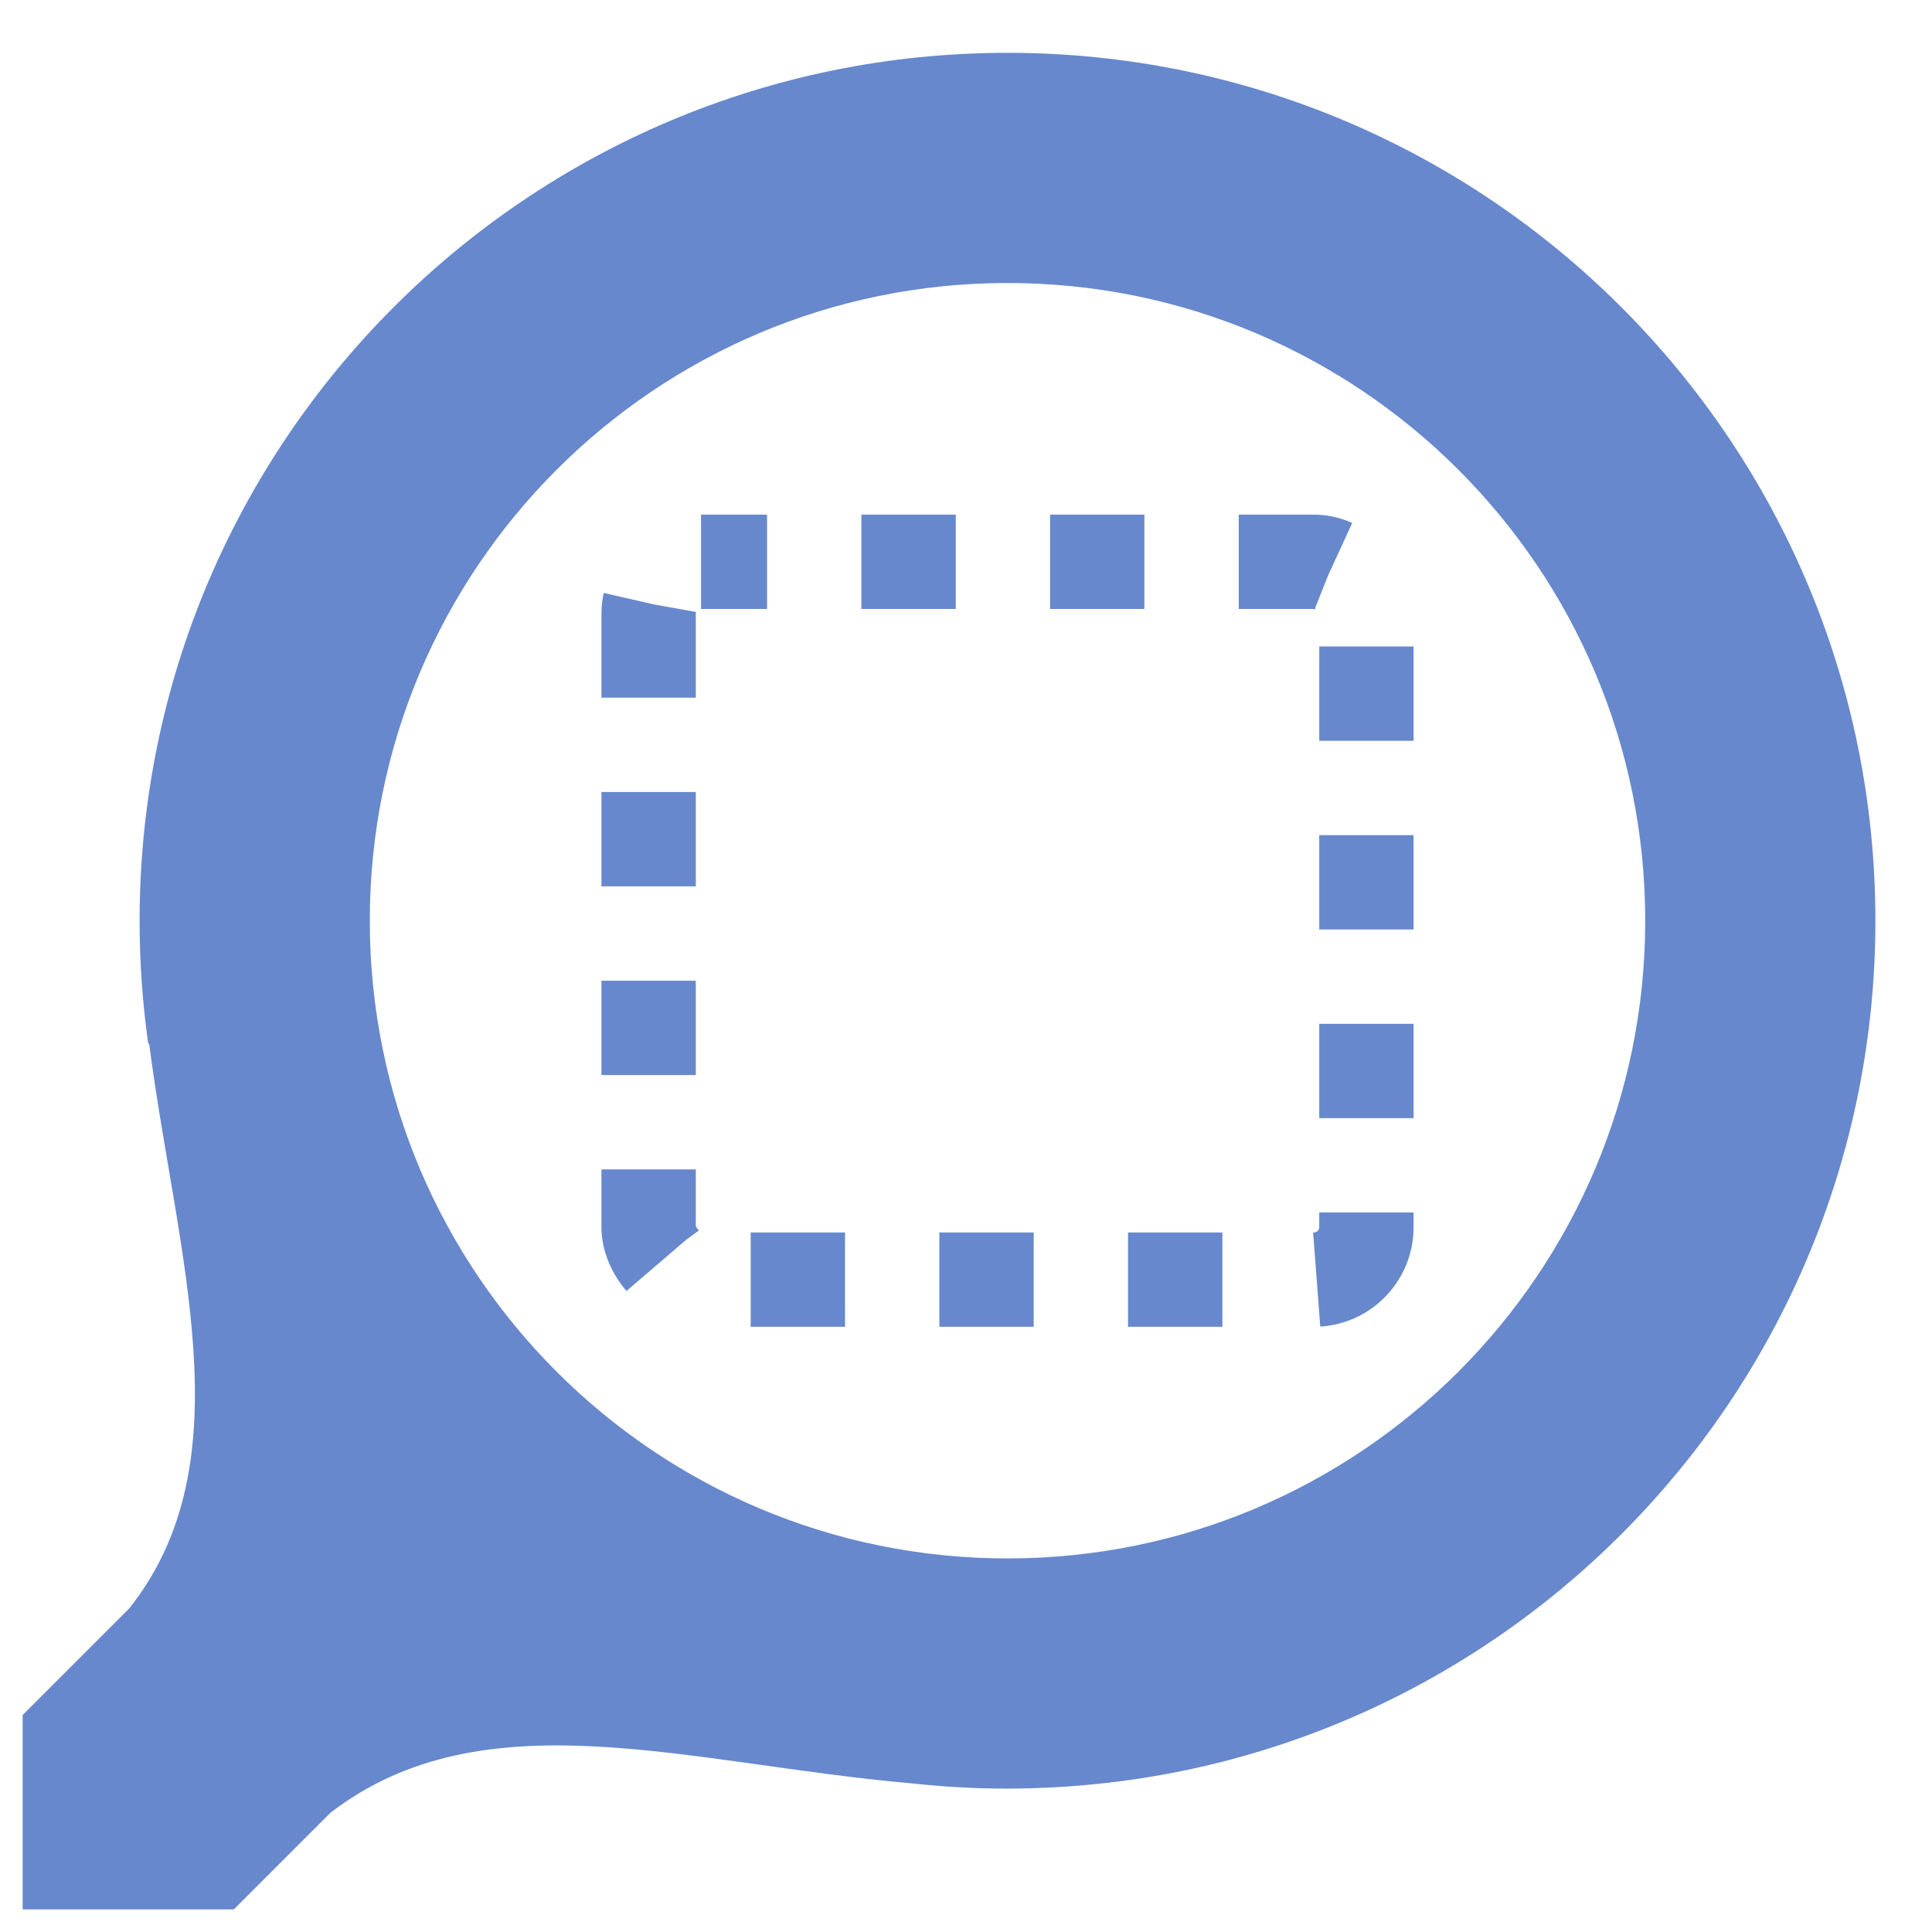 <svg xmlns="http://www.w3.org/2000/svg" width="512" height="512">
 <path d="M 267 14 C 139.975 14 37 116.975 37 244 C 37 254.978 37.763 265.776 39.25 276.344 C 39.356 276.496 39.457 276.659 39.562 276.812 C 46.779 332.637 65.315 387.203 34.219 426.281 L 6 454.5 L 6 506 L 61.969 506 L 87.656 480.312 L 87.688 480.312 C 128.364 449.151 182.147 467.403 241.75 472.625 C 241.76 472.626 241.771 472.624 241.781 472.625 C 250.066 473.535 258.473 474 267 474 C 271.299 474 275.572 473.858 279.812 473.625 C 400.879 466.979 497 366.727 497 244 C 497 116.975 394.025 14 267 14 z M 267 75 C 360.336 75 436 150.664 436 244 C 436 337.336 360.336 413 267 413 C 173.664 413 98 337.336 98 244 C 98 150.664 173.664 75 267 75 z" fill="#6788cc"/>
 <rect width="190.224" height="190.224" x="171.888" y="148.888" stroke-dasharray="25 25" fill="none" stroke="#6788cc" stroke-width="25" stroke-dashoffset="7.5" rx="13.89"/>
</svg>
